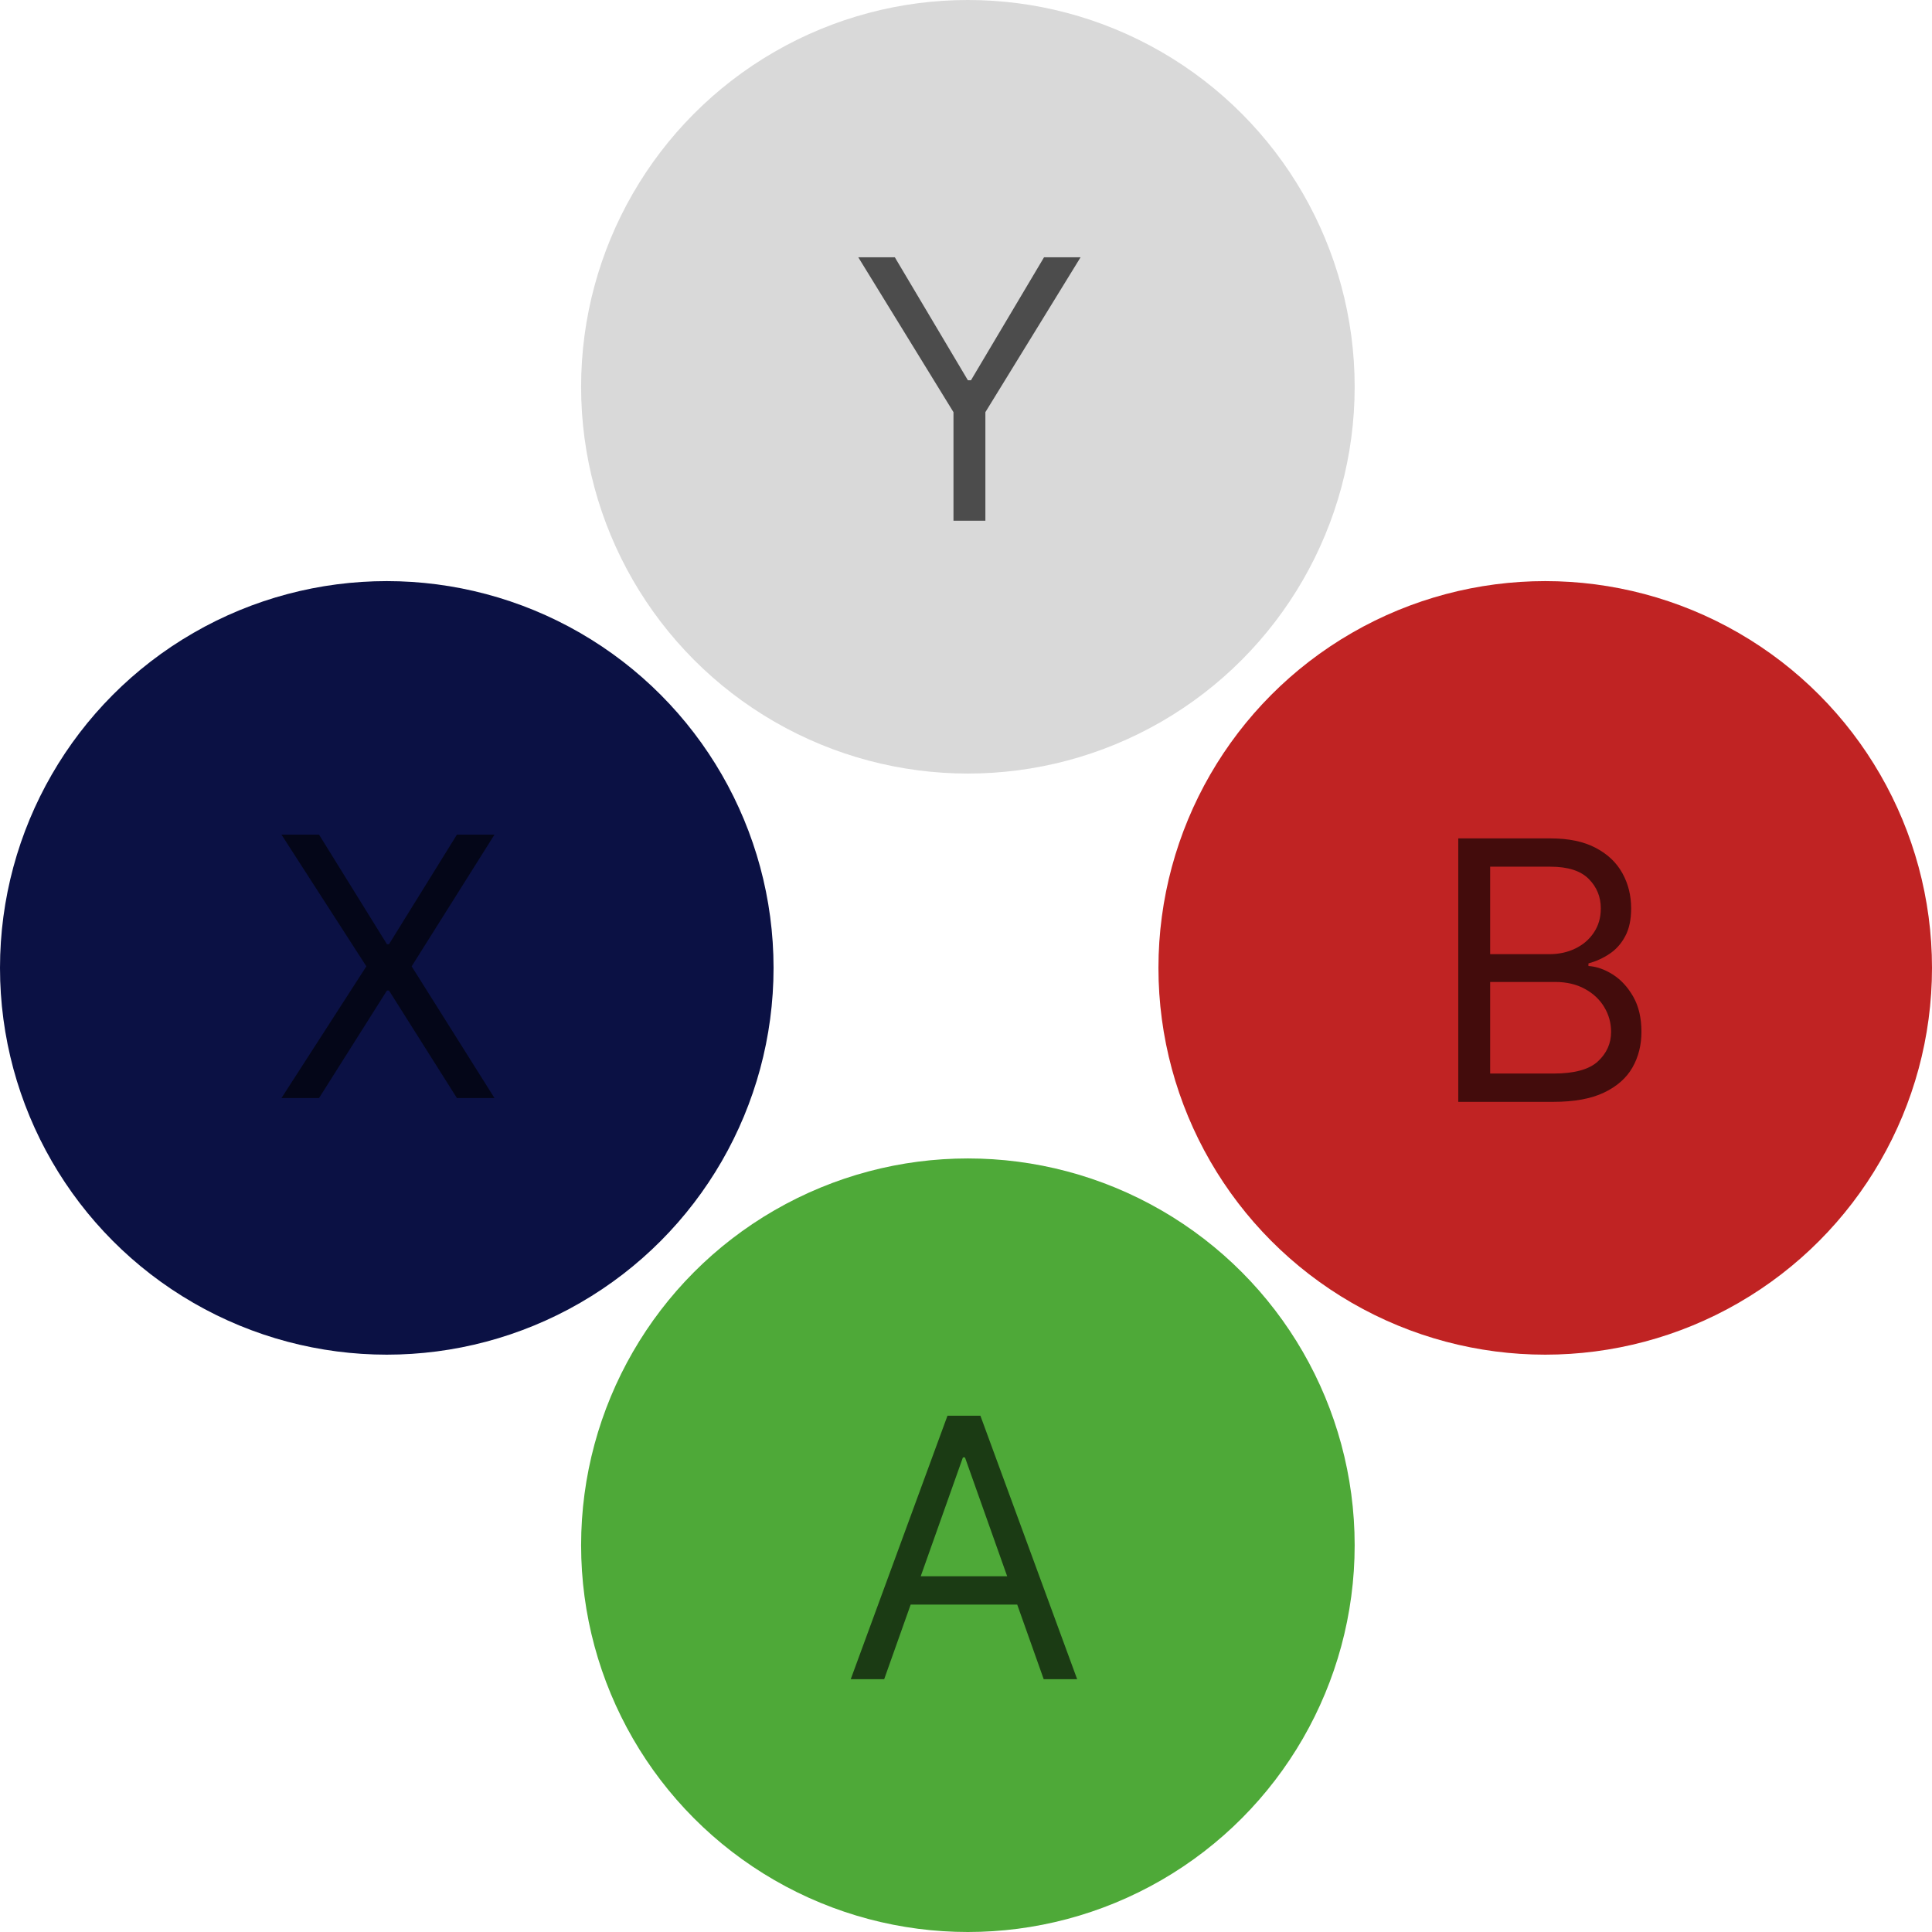 <svg width="512" height="512" viewBox="0 0 512 512" fill="none" xmlns="http://www.w3.org/2000/svg">
<g clip-path="url(#clip0_1_262)">
<circle cx="409.5" cy="256.5" r="102.5" fill="#C02323"/>
<circle cx="256.5" cy="409.5" r="102.5" fill="#4EA938"/>
<circle cx="256.5" cy="102.5" r="102.5" fill="#D9D9D9"/>
<circle cx="102.5" cy="256.5" r="102.5" fill="#0B1144"/>
<path d="M234.318 445H225.455L251.091 375.182H259.818L285.455 445H276.591L255.727 386.227H255.182L234.318 445ZM237.591 417.727H273.318V425.227H237.591V417.727Z" fill="black" fill-opacity="0.65"/>
<path d="M386.455 292V222.182H410.864C415.727 222.182 419.739 223.023 422.898 224.705C426.057 226.364 428.409 228.602 429.955 231.42C431.5 234.216 432.273 237.318 432.273 240.727C432.273 243.727 431.739 246.205 430.67 248.159C429.625 250.114 428.239 251.659 426.511 252.795C424.807 253.932 422.955 254.773 420.955 255.318V256C423.091 256.136 425.239 256.886 427.398 258.25C429.557 259.614 431.364 261.568 432.818 264.114C434.273 266.659 435 269.773 435 273.455C435 276.955 434.205 280.102 432.614 282.898C431.023 285.693 428.511 287.909 425.08 289.545C421.648 291.182 417.182 292 411.682 292H386.455ZM394.909 284.5H411.682C417.205 284.5 421.125 283.432 423.443 281.295C425.784 279.136 426.955 276.523 426.955 273.455C426.955 271.091 426.352 268.909 425.148 266.909C423.943 264.886 422.227 263.273 420 262.068C417.773 260.841 415.136 260.227 412.091 260.227H394.909V284.5ZM394.909 252.864H410.591C413.136 252.864 415.432 252.364 417.477 251.364C419.545 250.364 421.182 248.955 422.386 247.136C423.614 245.318 424.227 243.182 424.227 240.727C424.227 237.659 423.159 235.057 421.023 232.92C418.886 230.761 415.5 229.682 410.864 229.682H394.909V252.864Z" fill="black" fill-opacity="0.65"/>
<path d="M84.546 221.182L102.545 250.227H103.091L121.091 221.182H131.045L109.091 256.091L131.045 291H121.091L103.091 262.5H102.545L84.546 291H74.591L97.091 256.091L74.591 221.182H84.546Z" fill="black" fill-opacity="0.65"/>
<path d="M227.455 68.182H237.136L256.5 100.773H257.318L276.682 68.182H286.364L261.136 109.227V138H252.682V109.227L227.455 68.182Z" fill="black" fill-opacity="0.65"/>
</g>
<defs>
<clipPath id="clip0_1_262">
<rect width="512" height="512" fill="white"/>
</clipPath>
</defs>
</svg>
